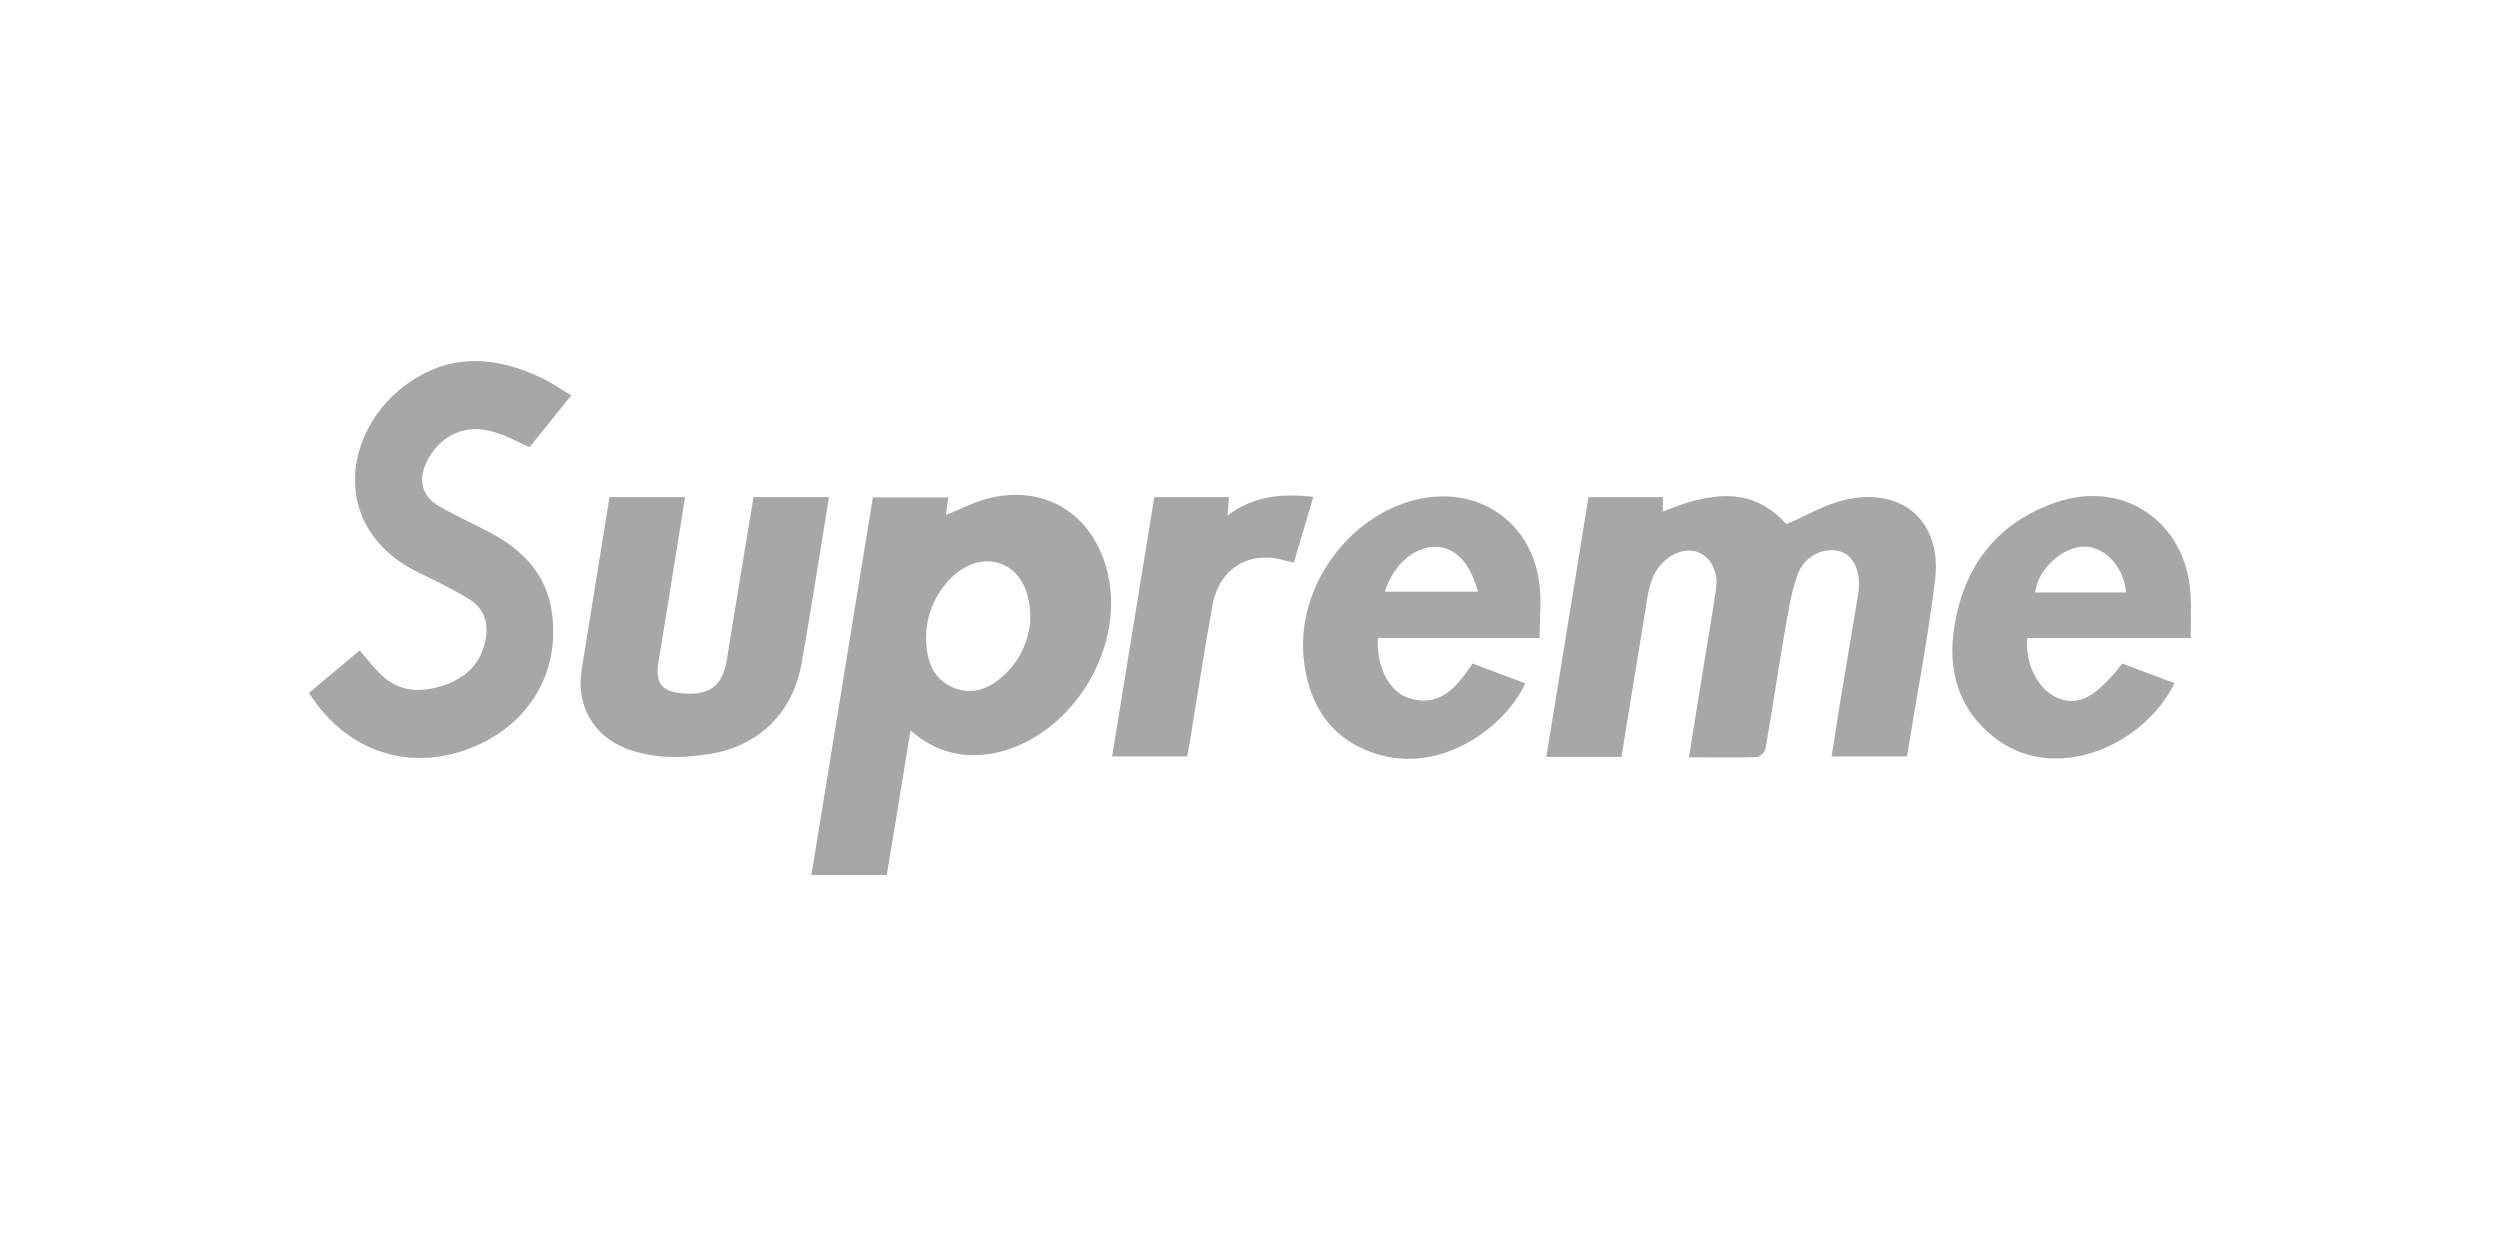 <svg xmlns="http://www.w3.org/2000/svg" width="160" height="80" viewBox="0 0 160 80" fill="none">
<path d="M101.665 31.818H106.424V32.74C109.288 31.57 112.071 31.009 114.326 33.548C115.61 33.005 116.779 32.295 118.047 31.999C121.735 31.125 124.302 33.358 123.843 37.124C123.383 40.89 122.655 44.641 122.047 48.415H117.224C117.487 46.734 117.733 45.103 118.014 43.471C118.31 41.658 118.624 39.844 118.92 38.035C118.918 38.007 118.923 37.978 118.936 37.953C119.117 36.584 118.656 35.546 117.734 35.283C116.73 35.003 115.48 35.563 115.035 36.798C114.59 38.033 114.424 39.346 114.187 40.639C113.774 43.063 113.413 45.517 112.984 47.943C112.942 48.063 112.873 48.172 112.781 48.261C112.69 48.349 112.579 48.415 112.458 48.453C111.041 48.502 109.609 48.468 108.094 48.468C108.391 46.589 108.688 44.76 108.983 42.93C109.263 41.167 109.577 39.419 109.831 37.664C109.979 36.708 109.551 35.769 108.827 35.407C108.102 35.045 107.164 35.274 106.439 35.983C105.518 36.89 105.469 38.093 105.27 39.246C104.761 42.303 104.283 45.361 103.772 48.444H98.966C99.872 42.878 100.761 37.389 101.665 31.818ZM58.269 46.751C57.759 49.915 57.264 52.932 56.753 55.998H51.93C53.246 47.921 54.548 39.895 55.864 31.835H60.688C60.639 32.246 60.573 32.624 60.54 32.954C61.528 32.575 62.483 32.049 63.503 31.835C66.961 31.092 69.825 32.905 70.799 36.317C72.197 41.211 68.737 47.063 63.751 48.176C61.742 48.597 59.931 48.184 58.269 46.751ZM65.939 39.63C65.956 37.761 65.249 36.531 64.073 36.086C62.897 35.641 61.538 36.136 60.533 37.355C60.066 37.91 59.715 38.554 59.503 39.248C59.29 39.943 59.221 40.673 59.298 41.395C59.414 42.614 59.924 43.635 61.165 44.063C62.352 44.476 63.37 44.031 64.244 43.224C65.258 42.295 65.867 41.004 65.939 39.63ZM19.775 44.344C20.878 43.421 21.949 42.531 23.02 41.626C23.496 42.171 23.909 42.73 24.402 43.192C25.59 44.33 26.986 44.345 28.474 43.836C29.906 43.341 30.828 42.385 31.091 40.851C31.26 39.813 30.96 38.94 30.054 38.363C29.413 37.952 28.72 37.62 28.045 37.258C27.634 37.044 27.207 36.846 26.795 36.649C20.994 33.812 21.949 27.452 26.131 24.515C28.914 22.57 31.795 22.816 34.693 24.202C35.317 24.5 35.894 24.911 36.559 25.306C35.621 26.477 34.749 27.564 33.892 28.619C33.118 28.279 32.394 27.878 31.62 27.647C29.793 27.087 28.147 27.844 27.307 29.56C26.747 30.713 26.993 31.751 28.096 32.395C29.199 33.039 30.336 33.532 31.439 34.124C33.497 35.23 35.002 36.795 35.324 39.22C35.833 42.946 33.967 46.175 30.517 47.714C26.427 49.504 22.247 48.234 19.775 44.344ZM39.006 31.818H43.846C43.27 35.344 42.727 38.84 42.15 42.317C41.919 43.718 42.319 44.262 43.714 44.378C45.458 44.525 46.259 43.868 46.529 42.169C47.072 38.74 47.649 35.312 48.226 31.818H53.049C52.72 33.91 52.391 35.971 52.045 38.048C51.814 39.482 51.566 40.916 51.321 42.349C50.778 45.563 48.636 47.724 45.443 48.251C43.631 48.548 41.838 48.563 40.092 47.911C37.967 47.104 36.849 45.11 37.228 42.85C37.82 39.219 38.397 35.56 39.006 31.818ZM98.538 40.834H88.188C88.057 42.548 88.88 44.262 90.115 44.658C92.174 45.337 93.243 43.95 94.247 42.465C95.384 42.895 96.504 43.314 97.622 43.734C96.239 46.669 92.108 49.586 87.991 48.218C85.093 47.262 83.71 45.004 83.43 42.069C82.989 37.537 86.354 32.939 90.75 31.95C94.569 31.101 97.929 33.309 98.504 37.216C98.669 38.361 98.538 39.581 98.538 40.834ZM88.626 37.867H94.586C94.093 35.998 93.12 35.014 91.872 34.999C90.504 34.982 89.171 36.153 88.626 37.867ZM135.828 42.465C136.963 42.895 138.066 43.314 139.171 43.718C137.211 47.739 131.449 50.279 127.546 47.13C125.307 45.317 124.633 42.844 125.078 40.109C125.687 36.234 127.826 33.433 131.596 32.147C135.926 30.664 139.91 33.416 140.19 37.999C140.256 38.921 140.207 39.844 140.207 40.834H129.752C129.572 42.45 130.444 44.147 131.663 44.658C132.979 45.234 134.116 44.658 135.828 42.465ZM136.059 37.916C135.976 36.387 134.774 35.028 133.473 34.982C132.058 34.933 130.395 36.433 130.249 37.916H136.059ZM84.05 31.801C83.622 33.251 83.227 34.586 82.815 35.988C82.638 35.964 82.462 35.931 82.289 35.889C80 35.179 78.025 36.35 77.596 38.74C77.07 41.658 76.625 44.575 76.147 47.493C76.097 47.788 76.031 48.086 75.977 48.415H71.175C72.081 42.861 72.97 37.355 73.875 31.818H78.649C78.634 32.196 78.6 32.56 78.568 32.988C80.231 31.734 82.058 31.57 84.05 31.801Z" fill="#A7A7A7"/>
</svg>